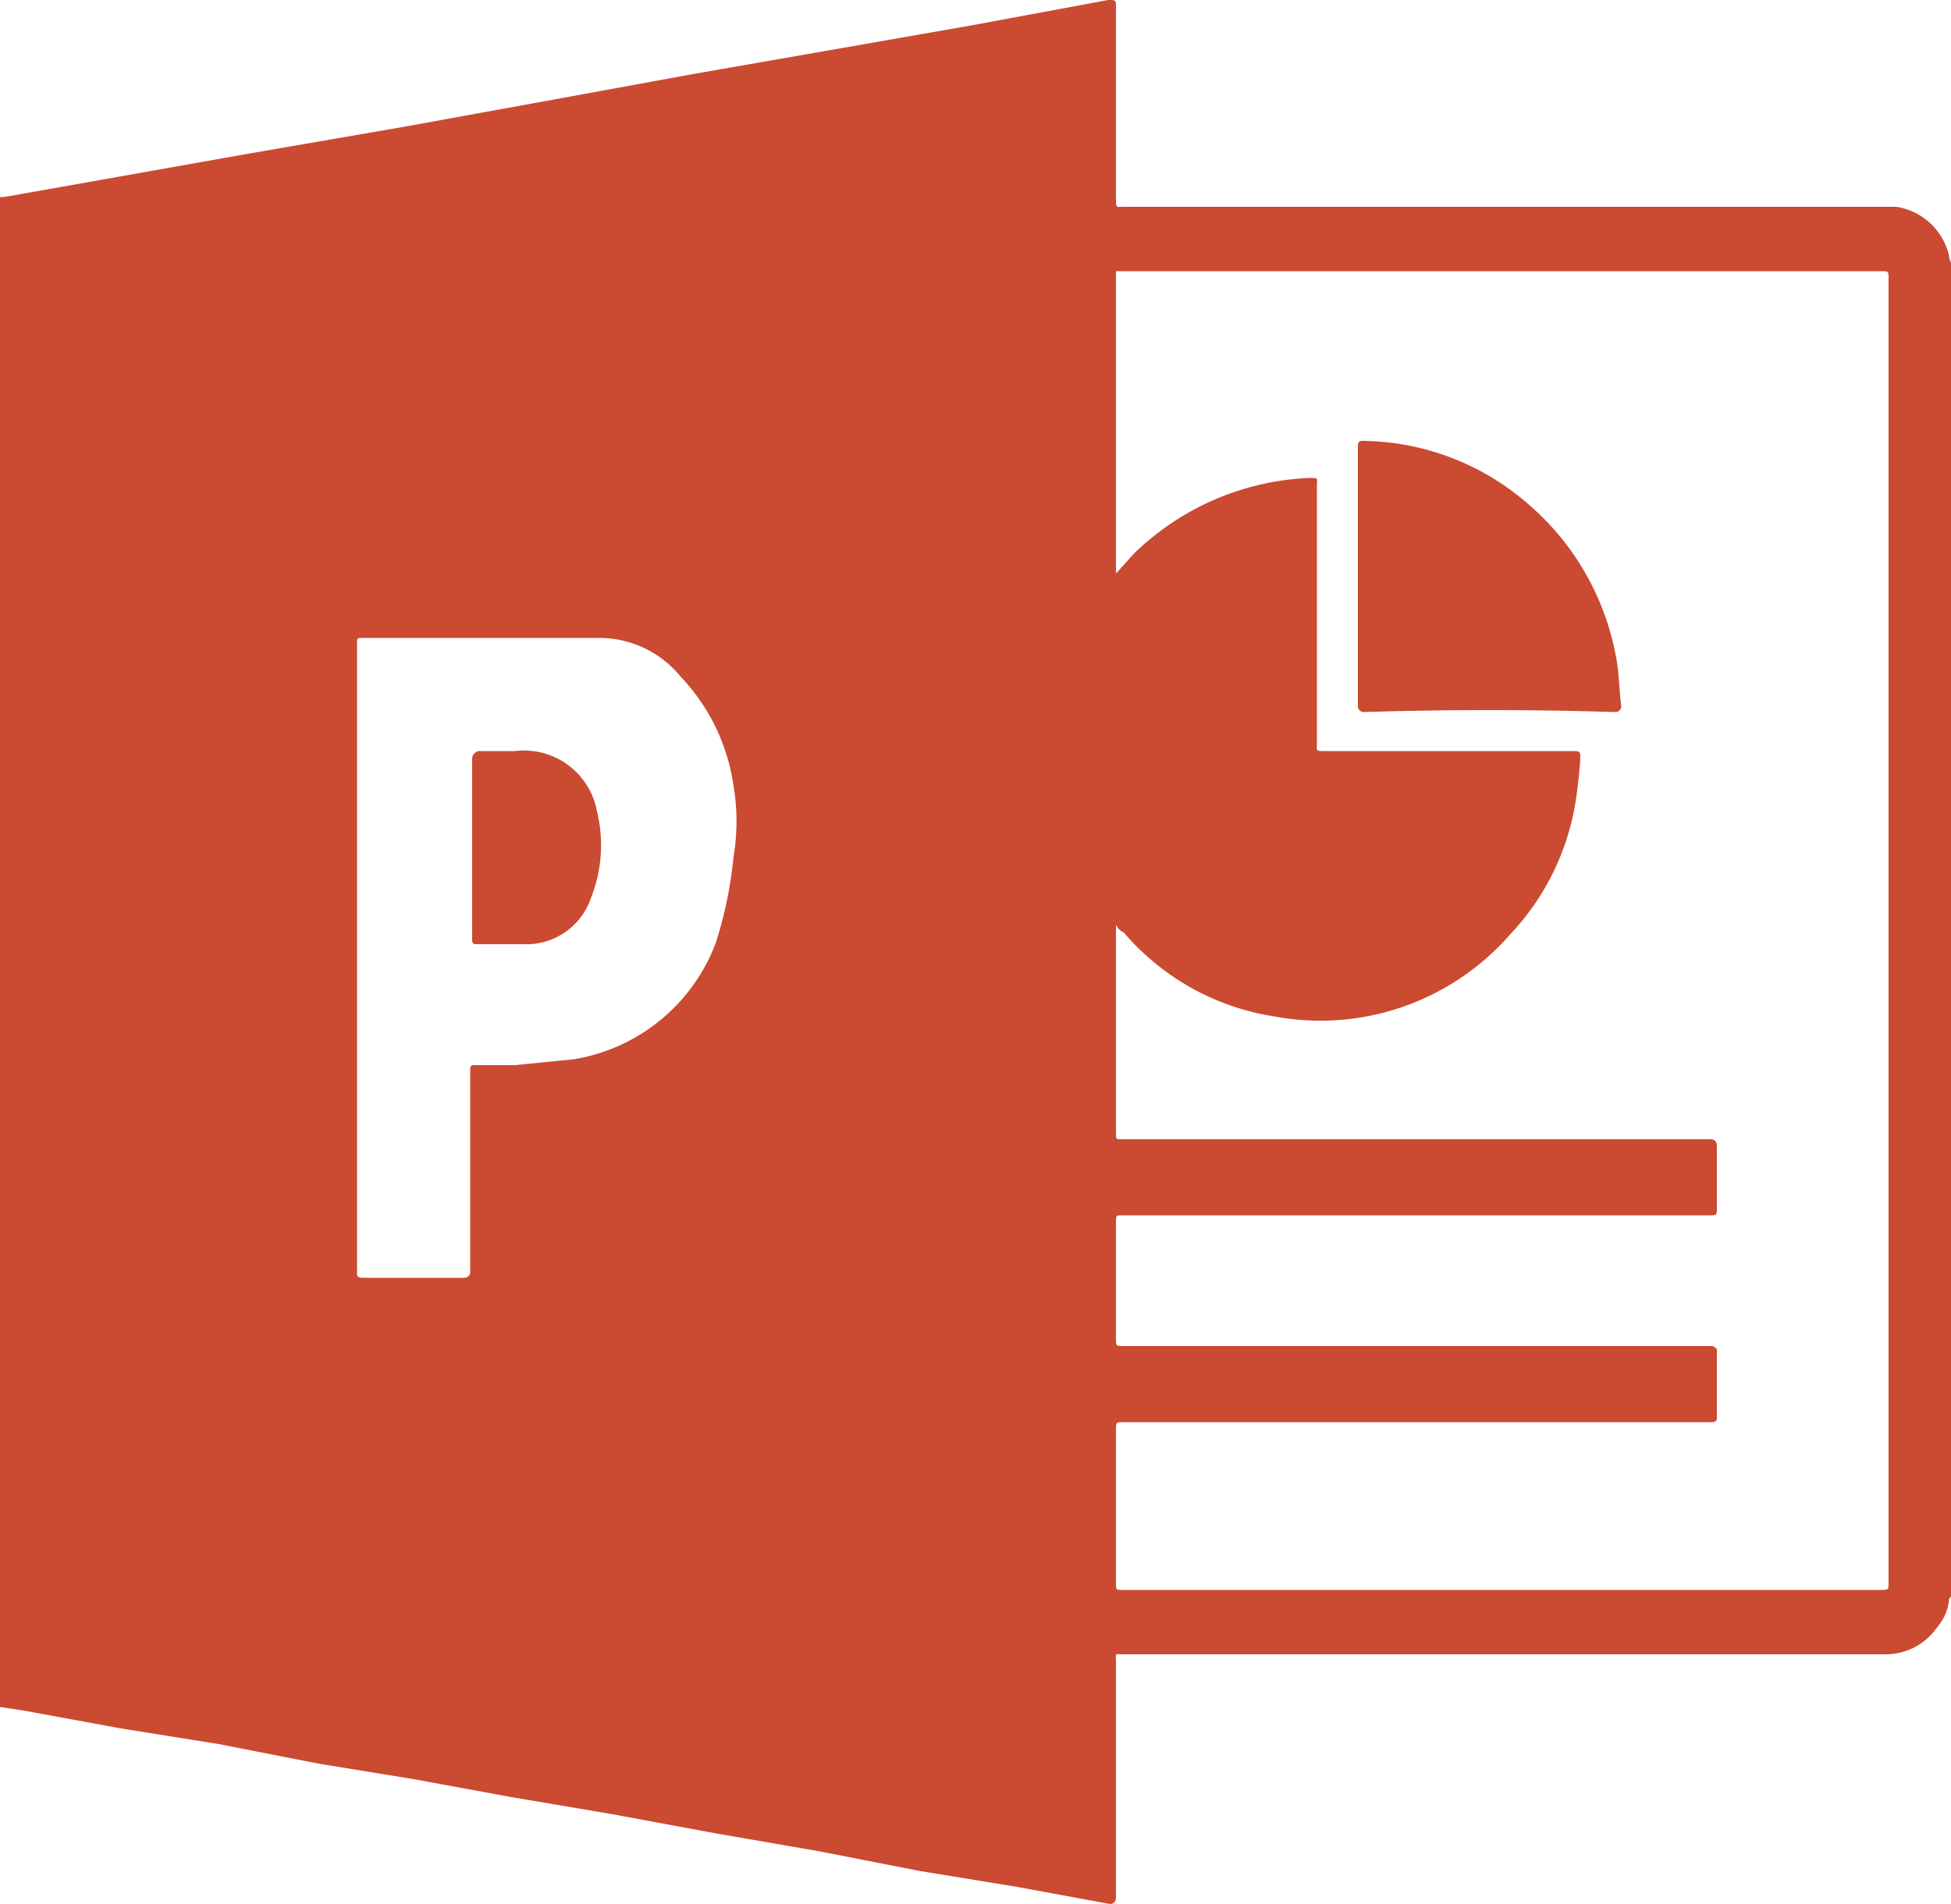 <svg xmlns="http://www.w3.org/2000/svg" width="100" height="97.6" viewBox="0 0 100 97.6"><g fill="#cb4a32"><path d="M100 13.5v68.3c0 .1-.1.1-.1.2a2.5 2.5 0 0 1-.6 1.4 3.2 3.2 0 0 1-2.7 1.4h-39c-.5 0-.4-.1-.4.4v12.1a.3.3 0 0 1-.3.3l-4.9-.9-4.9-.8-5.1-1-5.2-.9-5.4-1-5.3-.9-4.9-.9-4.9-.8-5.1-1-5-.8-4.9-.9-1.3-.2V10.1h.2l3.4-.6 9-1.6 8.1-1.4 7.7-1.4 7.1-1.3 6.3-1.1 8-1.4 7-1.3c.4 0 .4 0 .4.4v9.7c0 .6 0 .5.4.5h39.6a3.3 3.3 0 0 1 2.7 2.5c0 .2.1.3.1.4zM57.2 47.4v10.7c0 .3 0 .3.3.3h30.2a.3.3 0 0 1 .3.3v3.2c0 .4 0 .4-.4.4H57.5c-.3 0-.3 0-.3.4v5.9c0 .4 0 .4.4.4h30.2c.1.1.2.1.2.2v3.5a.2.2 0 0 1-.2.2H57.6c-.4 0-.4 0-.4.4v7.8c0 .4 0 .4.3.4h38.9c.4 0 .4 0 .4-.4V14.3c0-.4 0-.4-.4-.4H57.2v15.5l.9-1a13.7 13.7 0 0 1 9-3.9c.5 0 .4 0 .4.4V38c0 .5-.1.5.4.5h12.8c.2 0 .3 0 .3.3s-.1 1.3-.2 2a12.8 12.8 0 0 1-3.4 7.1 12.9 12.9 0 0 1-12.1 4.2 12.7 12.7 0 0 1-7.7-4.3.8.8 0 0 1-.4-.4zM18.3 49v16.2c0 .2 0 .3.3.3h5.2a.3.3 0 0 0 .3-.3V54.9c0-.2 0-.3.2-.3h2.1l3-.3a9.4 9.4 0 0 0 7.3-6 21.5 21.5 0 0 0 .9-4.4 10.9 10.9 0 0 0 0-3.6 10.2 10.2 0 0 0-2.7-5.6 5.4 5.4 0 0 0-4.1-2H18.6c-.3 0-.3 0-.3.3z"/><path d="M69.6 29.5v-6.6c0-.3.1-.3.3-.3a13.1 13.1 0 0 1 8.5 3.3 13.5 13.5 0 0 1 4.5 8.2c.1.7.1 1.4.2 2.1a.3.3 0 0 1-.3.3q-6.5-.2-12.9 0a.3.3 0 0 1-.3-.3zM24.2 43.4v-4.5c0-.2.1-.3.3-.4h1.9a3.8 3.8 0 0 1 4.2 3.1 7.3 7.3 0 0 1-.3 4.4 3.5 3.5 0 0 1-3.5 2.4h-2.4c-.2 0-.2-.1-.2-.3z"/></g></svg>